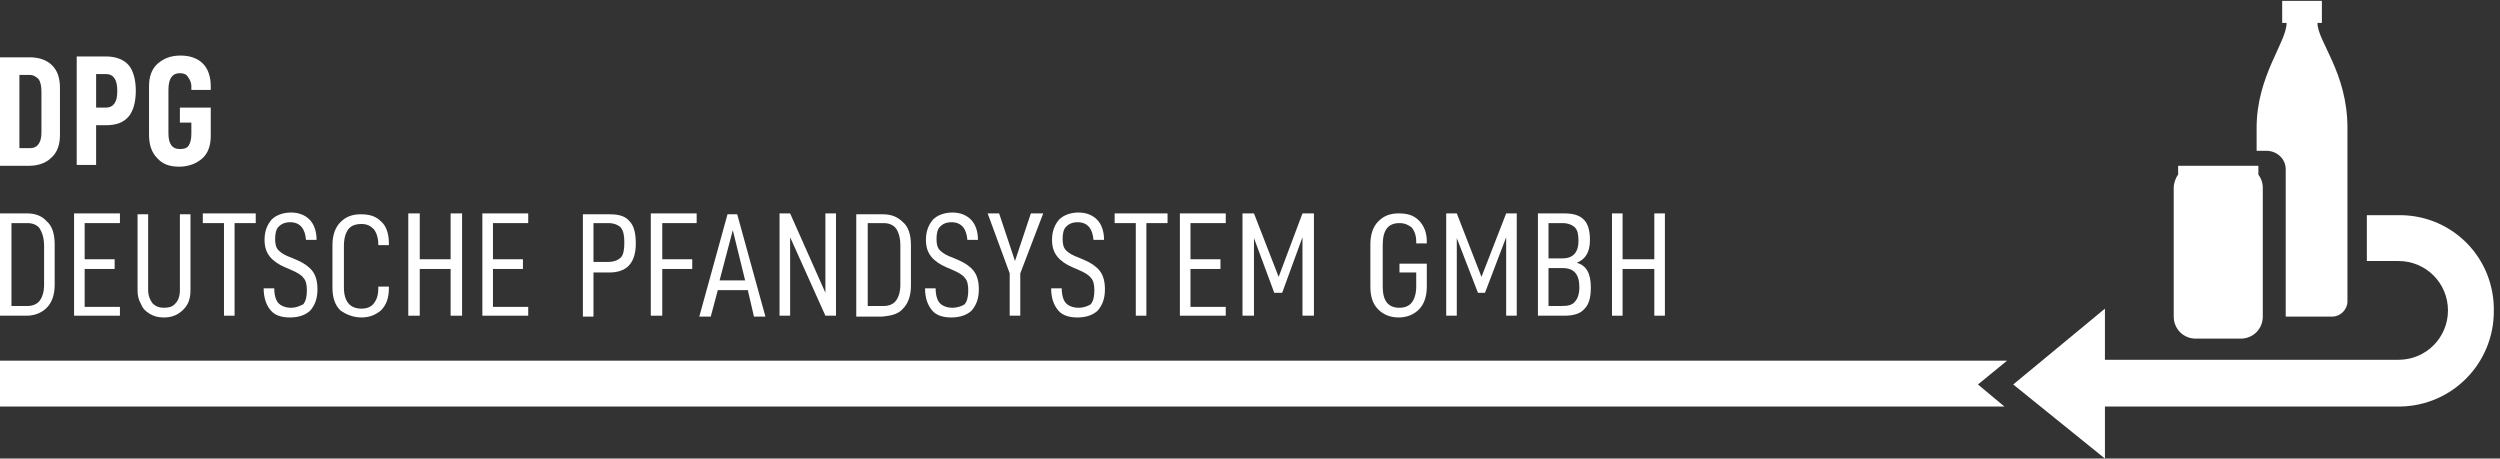 <?xml version="1.0" encoding="utf-8"?>
<!-- Generator: Adobe Illustrator 25.1.0, SVG Export Plug-In . SVG Version: 6.00 Build 0)  -->
<svg version="1.1" id="DPG" xmlns="http://www.w3.org/2000/svg" xmlns:xlink="http://www.w3.org/1999/xlink" x="0px" y="0px"
	 viewBox="0 0 283.5 52" style="enable-background:new 0 0 283.5 52;" xml:space="preserve">
<rect x="0" y="0" width="283.5" height="52" fill="#333333" stroke="none"/>
<style type="text/css">
	.st0{fill:#FFFFFF;}
</style>
<g>
	<path class="st0" d="M272.3,24.4L272.3,24.4l-3.9,0v5.2h3.4v0c0.1,0,0.1,0,0.2,0c3.1,0,5.6,2.5,5.6,5.6c0,3.1-2.5,5.6-5.6,5.6
		c-0.3,0-33.3,0-33.3,0V35l-10.4,8.6l10.4,8.4v-5.9h33.5v0c5.9-0.1,10.6-4.9,10.6-10.8C282.9,29.3,278.2,24.5,272.3,24.4z"/>
	<path class="st0" d="M249,38.4h5.1c1.4,0,2.5-1.1,2.5-2.5V21.3c0-0.6-0.2-1.1-0.5-1.5v-1h-2H249h-2v1c-0.3,0.4-0.5,1-0.5,1.5v14.6
		C246.5,37.3,247.6,38.4,249,38.4z"/>
	<path class="st0" d="M259.2,19.2v16.7h5.3c0.9,0,1.7-0.8,1.7-1.7V14.5c0-6.3-3.4-9.8-3.4-11.9h0.5V0.1h-4.5v2.5h0.5
		c0,2.2-3.4,6-3.4,11.9v2.6h1.1C258.2,17.1,259.2,18,259.2,19.2z"/>
	<path class="st0" d="M3.1,24.2H0v11.6h3c0.9,0,1.7-0.3,2.3-0.9c0.6-0.6,0.9-1.5,0.9-2.6v-4.6c0-1.2-0.3-2.1-0.9-2.6
		C4.8,24.5,4,24.2,3.1,24.2z M5,32.3c0,0.8-0.2,1.4-0.5,1.8c-0.3,0.4-0.8,0.6-1.4,0.6H1.3v-9.4h1.8c0.6,0,1.1,0.2,1.4,0.6
		C4.8,26.4,5,27,5,27.9V32.3z"/>
	<polygon class="st0" points="13.6,34.8 9.6,34.8 9.6,30.5 13,30.5 13,29.4 9.6,29.4 9.6,25.3 13.6,25.3 13.6,24.2 8.4,24.2 
		8.4,35.8 13.6,35.8 	"/>
	<path class="st0" d="M17,35.6c0.5,0.3,1,0.4,1.6,0.4c0.9,0,1.6-0.3,2.2-0.9c0.6-0.6,0.8-1.3,0.8-2.2v-8.6h-1.2v8.6
		c0,0.7-0.2,1.2-0.5,1.5c-0.3,0.4-0.8,0.5-1.3,0.5c-0.6,0-1-0.2-1.3-0.5c-0.3-0.4-0.5-0.9-0.5-1.5v-8.6h-1.2v8.6
		c0,0.6,0.1,1.1,0.4,1.6C16.2,35,16.5,35.3,17,35.6z"/>
	<polygon class="st0" points="26.6,35.8 26.6,25.3 29,25.3 29,24.2 23,24.2 23,25.3 25.4,25.3 25.4,35.8 	"/>
	<path class="st0" d="M33,34.9c-0.6,0-1.1-0.2-1.4-0.5c-0.3-0.3-0.5-0.9-0.5-1.7h-1.2c0,1.1,0.3,1.9,0.8,2.5
		c0.5,0.6,1.3,0.8,2.2,0.8c1,0,1.8-0.3,2.3-0.8c0.5-0.6,0.8-1.3,0.8-2.4c0-0.9-0.2-1.6-0.6-2.1c-0.4-0.5-1-0.9-1.7-1.2L33,29.2
		c-0.6-0.2-1.1-0.5-1.4-0.8c-0.3-0.3-0.4-0.7-0.4-1.3c0-0.6,0.1-1.1,0.4-1.4c0.3-0.3,0.7-0.5,1.3-0.5c1.1,0,1.7,0.7,1.8,2h1.2
		c0-1-0.3-1.8-0.8-2.3c-0.5-0.5-1.2-0.8-2.1-0.8c-0.9,0-1.7,0.3-2.2,0.8c-0.5,0.6-0.8,1.3-0.8,2.3c0,0.8,0.2,1.4,0.6,1.9
		c0.4,0.5,1,0.9,1.7,1.2l0.7,0.3c0.7,0.3,1.2,0.6,1.4,0.9c0.3,0.3,0.4,0.8,0.4,1.4c0,0.7-0.1,1.2-0.4,1.6C34,34.7,33.6,34.9,33,34.9
		z"/>
	<path class="st0" d="M41,36c0.9,0,1.6-0.3,2.2-0.8c0.6-0.6,0.9-1.4,0.9-2.5v-0.2h-1.2v0.2c0,0.8-0.2,1.3-0.5,1.7
		c-0.3,0.4-0.8,0.6-1.4,0.6c-1.3,0-2-0.8-2-2.4v-4.7c0-0.9,0.2-1.5,0.5-1.9c0.3-0.4,0.8-0.6,1.5-0.6c0.6,0,1,0.2,1.4,0.6
		c0.3,0.4,0.5,1,0.5,1.7v0.1h1.2v-0.2c0-1.1-0.3-2-0.9-2.5c-0.6-0.6-1.3-0.8-2.3-0.8c-1,0-1.7,0.3-2.3,0.9c-0.6,0.6-0.9,1.5-0.9,2.6
		v4.8c0,1.2,0.3,2,0.9,2.6C39.3,35.7,40.1,36,41,36z"/>
	<polygon class="st0" points="47.6,30.5 51.1,30.5 51.1,35.8 52.4,35.8 52.4,24.2 51.1,24.2 51.1,29.4 47.6,29.4 47.6,24.2 
		46.3,24.2 46.3,35.8 47.6,35.8 	"/>
	<polygon class="st0" points="59.9,34.8 55.9,34.8 55.9,30.5 59.3,30.5 59.3,29.4 55.9,29.4 55.9,25.3 59.9,25.3 59.9,24.2 
		54.7,24.2 54.7,35.8 59.9,35.8 	"/>
	<path class="st0" d="M67.3,30.9h1.8c2,0,3-1.1,3-3.3c0-1.1-0.2-2-0.7-2.5c-0.5-0.6-1.2-0.8-2.3-0.8h-3v11.6h1.2V30.9z M67.3,25.3
		H69c0.6,0,1.1,0.2,1.4,0.5c0.3,0.4,0.4,0.9,0.4,1.7c0,0.8-0.1,1.4-0.4,1.7c-0.3,0.3-0.8,0.5-1.4,0.5h-1.7V25.3z"/>
	<polygon class="st0" points="75.1,30.5 78.5,30.5 78.5,29.4 75.1,29.4 75.1,25.3 79,25.3 79,24.2 73.8,24.2 73.8,35.8 75.1,35.8 	
		"/>
	<path class="st0" d="M81.4,32.9h3.4l0.7,3h1.3l-3.2-11.6h-1.1l-3.2,11.6h1.3L81.4,32.9z M83.1,26.1l1.4,5.7h-2.9L83.1,26.1z"/>
	<polygon class="st0" points="89.6,26.9 93.6,35.8 94.8,35.8 94.8,24.2 93.6,24.2 93.6,33.2 89.6,24.2 88.4,24.2 88.4,35.8 
		89.6,35.8 	"/>
	<path class="st0" d="M102.4,35c0.6-0.6,0.9-1.5,0.9-2.6v-4.6c0-1.2-0.3-2.1-0.9-2.6c-0.6-0.6-1.3-0.9-2.3-0.9h-3v11.6h3
		C101.1,35.8,101.9,35.6,102.4,35z M98.4,25.3h1.8c0.6,0,1.1,0.2,1.4,0.6c0.3,0.4,0.5,1.1,0.5,1.9v4.5c0,0.8-0.2,1.4-0.5,1.8
		c-0.3,0.4-0.8,0.6-1.4,0.6h-1.8V25.3z"/>
	<path class="st0" d="M108,34.9c-0.6,0-1.1-0.2-1.4-0.5c-0.3-0.3-0.5-0.9-0.5-1.7h-1.2c0,1.1,0.3,1.9,0.8,2.5
		c0.5,0.6,1.3,0.8,2.2,0.8c1,0,1.8-0.3,2.3-0.8c0.5-0.6,0.8-1.3,0.8-2.4c0-0.9-0.2-1.6-0.6-2.1c-0.4-0.5-1-0.9-1.7-1.2l-0.7-0.3
		c-0.6-0.2-1.1-0.5-1.4-0.8c-0.3-0.3-0.4-0.7-0.4-1.3c0-0.6,0.1-1.1,0.4-1.4c0.3-0.3,0.7-0.5,1.3-0.5c1.1,0,1.7,0.7,1.8,2h1.2
		c0-1-0.3-1.8-0.8-2.3c-0.5-0.5-1.2-0.8-2.1-0.8c-0.9,0-1.7,0.3-2.2,0.8c-0.5,0.6-0.8,1.3-0.8,2.3c0,0.8,0.2,1.4,0.6,1.9
		c0.4,0.5,1,0.9,1.7,1.2l0.7,0.3c0.7,0.3,1.2,0.6,1.4,0.9c0.3,0.3,0.4,0.8,0.4,1.4c0,0.7-0.1,1.2-0.4,1.6
		C109.1,34.7,108.6,34.9,108,34.9z"/>
	<polygon class="st0" points="114.5,35.8 115.7,35.8 115.7,31 118.3,24.2 116.9,24.2 115.1,29.6 113.3,24.2 112,24.2 114.5,31 	"/>
	<path class="st0" d="M122.3,34.9c-0.6,0-1.1-0.2-1.4-0.5c-0.3-0.3-0.5-0.9-0.5-1.7h-1.2c0,1.1,0.3,1.9,0.8,2.5
		c0.5,0.6,1.3,0.8,2.2,0.8c1,0,1.8-0.3,2.3-0.8c0.5-0.6,0.8-1.3,0.8-2.4c0-0.9-0.2-1.6-0.6-2.1c-0.4-0.5-1-0.9-1.7-1.2l-0.7-0.3
		c-0.6-0.2-1.1-0.5-1.4-0.8c-0.3-0.3-0.4-0.7-0.4-1.3c0-0.6,0.1-1.1,0.4-1.4c0.3-0.3,0.7-0.5,1.3-0.5c1.1,0,1.7,0.7,1.8,2h1.2
		c0-1-0.3-1.8-0.8-2.3c-0.5-0.5-1.2-0.8-2.1-0.8c-0.9,0-1.7,0.3-2.2,0.8c-0.5,0.6-0.8,1.3-0.8,2.3c0,0.8,0.2,1.4,0.6,1.9
		c0.4,0.5,1,0.9,1.7,1.2l0.7,0.3c0.7,0.3,1.2,0.6,1.4,0.9c0.3,0.3,0.4,0.8,0.4,1.4c0,0.7-0.1,1.2-0.4,1.6
		C123.4,34.7,122.9,34.9,122.3,34.9z"/>
	<polygon class="st0" points="128.8,35.8 130,35.8 130,25.3 132.4,25.3 132.4,24.2 126.4,24.2 126.4,25.3 128.8,25.3 	"/>
	<polygon class="st0" points="139,34.8 135,34.8 135,30.5 138.4,30.5 138.4,29.4 135,29.4 135,25.3 139,25.3 139,24.2 133.8,24.2 
		133.8,35.8 139,35.8 	"/>
	<polygon class="st0" points="142.2,27 144.5,33.2 145.4,33.2 147.7,26.9 147.7,35.8 149,35.8 149,24.2 147.7,24.2 145,31.4 
		142.2,24.2 140.9,24.2 140.9,35.8 142.2,35.8 	"/>
	<path class="st0" d="M158.6,36c0.9,0,1.7-0.3,2.3-0.9c0.6-0.6,0.9-1.5,0.9-2.6v-2.6h-3.1v1h1.9v1.6c0,0.8-0.2,1.4-0.5,1.8
		c-0.3,0.4-0.8,0.6-1.4,0.6c-1.3,0-1.9-0.8-1.9-2.4v-4.7c0-1.7,0.6-2.5,1.9-2.5c0.6,0,1,0.2,1.4,0.5c0.3,0.4,0.5,0.9,0.5,1.6v0.2
		h1.2v-0.2c0-1-0.3-1.8-0.9-2.4c-0.6-0.6-1.3-0.8-2.3-0.8c-1,0-1.7,0.3-2.3,0.9c-0.6,0.6-0.9,1.5-0.9,2.6v4.8c0,1.2,0.3,2,0.9,2.6
		C156.9,35.7,157.7,36,158.6,36z"/>
	<polygon class="st0" points="165.2,27 167.6,33.2 168.4,33.2 170.8,26.9 170.8,35.8 172,35.8 172,24.2 170.8,24.2 168,31.4 
		165.2,24.2 164,24.2 164,35.8 165.2,35.8 	"/>
	<path class="st0" d="M179.7,35c0.5-0.5,0.7-1.3,0.7-2.4c0-1.6-0.5-2.5-1.6-2.8c1-0.4,1.5-1.2,1.5-2.6c0-1-0.2-1.8-0.7-2.3
		c-0.5-0.5-1.2-0.7-2.2-0.7h-3v11.6h3C178.4,35.8,179.2,35.6,179.7,35z M175.6,25.3h1.6c0.6,0,1.1,0.2,1.4,0.5
		c0.3,0.3,0.4,0.8,0.4,1.5c0,1.3-0.6,2-1.8,2h-1.6V25.3z M175.6,34.8v-4.4h1.6c1.3,0,1.9,0.7,1.9,2.2c0,0.7-0.2,1.3-0.5,1.6
		c-0.3,0.4-0.8,0.5-1.5,0.5H175.6z"/>
	<polygon class="st0" points="184,30.5 187.6,30.5 187.6,35.8 188.8,35.8 188.8,24.2 187.6,24.2 187.6,29.4 184,29.4 184,24.2 
		182.8,24.2 182.8,35.8 184,35.8 	"/>
	<polygon class="st0" points="0,40.9 0,46.1 227.3,46.1 224.3,43.6 227.6,40.9 	"/>
	<path class="st0" d="M5.8,17.9c0.7-0.6,1-1.5,1-2.6V10c0-1.2-0.3-2-0.9-2.6C5.3,6.8,4.4,6.5,3.4,6.5H0v12.3h3.3
		C4.3,18.8,5.2,18.5,5.8,17.9z M2.2,8.5h1.2c0.4,0,0.7,0.2,1,0.5c0.2,0.3,0.3,0.8,0.3,1.4V15c0,0.6-0.1,1-0.3,1.3
		c-0.2,0.3-0.5,0.5-1,0.5H2.2V8.5z"/>
	<path class="st0" d="M10.9,14.2H12c1.2,0,2-0.3,2.6-1c0.5-0.6,0.8-1.6,0.8-2.9c0-1.3-0.3-2.3-0.8-2.9c-0.5-0.6-1.4-1-2.6-1H8.7
		v12.3h2.2V14.2z M10.9,8.4H12c0.5,0,0.8,0.2,1,0.5c0.2,0.3,0.3,0.8,0.3,1.4c0,0.7-0.1,1.1-0.3,1.4c-0.2,0.3-0.5,0.5-1,0.5h-1.1V8.4
		z"/>
	<path class="st0" d="M20.3,18.9c1,0,1.9-0.3,2.6-0.9c0.7-0.6,1-1.5,1-2.6v-3.2h-3.5v1.7h1.3v1.3c0,0.5-0.1,1-0.3,1.3
		c-0.2,0.3-0.5,0.4-1,0.4c-0.9,0-1.3-0.6-1.3-1.8v-4.9c0-0.6,0.1-1.1,0.3-1.4s0.5-0.5,1-0.5c0.4,0,0.7,0.1,0.9,0.4
		c0.2,0.3,0.4,0.6,0.4,1.1v0.4h2.2V9.8c0-1.1-0.3-2-0.9-2.6c-0.6-0.6-1.5-0.9-2.5-0.9c-1.1,0-1.9,0.3-2.6,0.9c-0.7,0.6-1,1.5-1,2.6
		v5.5c0,1.1,0.3,2,0.9,2.6C18.4,18.6,19.2,18.9,20.3,18.9z"/>
</g>
</svg>
